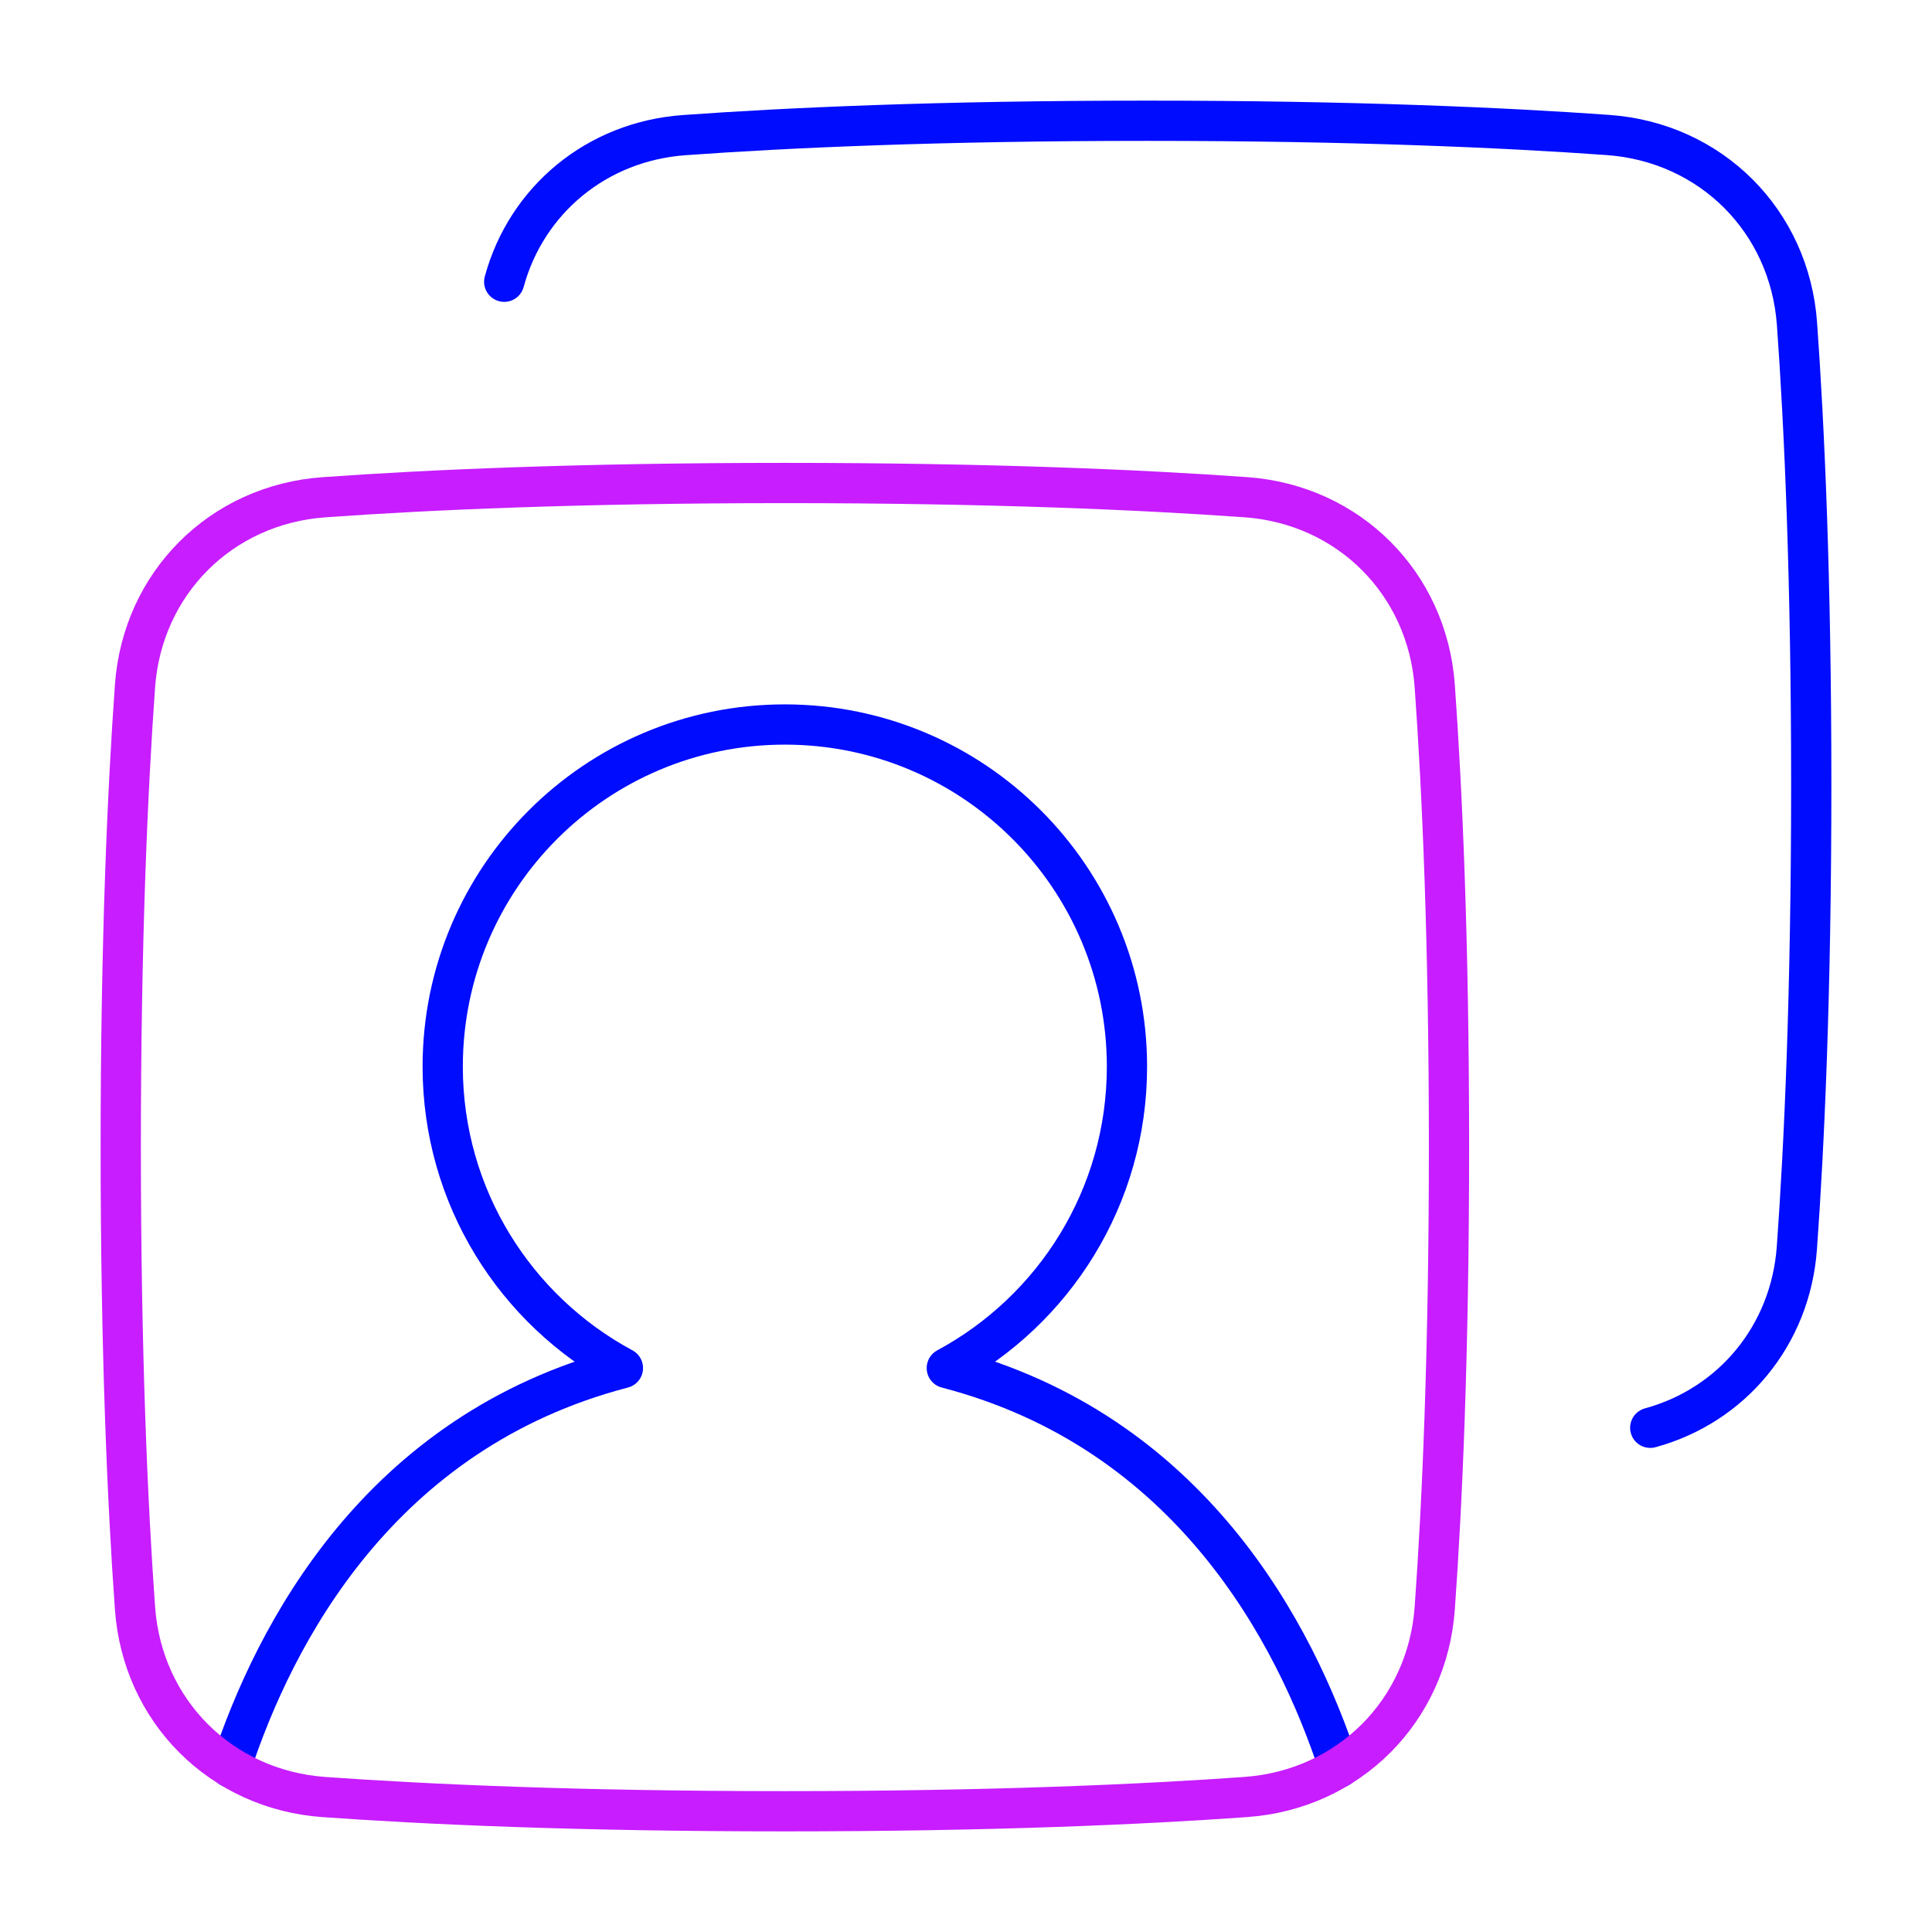 <svg xmlns="http://www.w3.org/2000/svg" fill="none" viewBox="0 0 48 48" id="User-Multiple-Accounts--Streamline-Plump-Neon">
  <desc>
    User Multiple Accounts Streamline Icon: https://streamlinehq.com
  </desc>
  <g id="user-multiple-accounts">
    <path id="Rectangle 1096" stroke="#000cfe" stroke-linecap="round" stroke-linejoin="round" d="M12.527 7c0.551 -2.024 2.29 -3.486 4.473 -3.643C19.556 3.173 23.335 3 28.5 3c5.133 0 8.897 0.171 11.452 0.354 2.557 0.183 4.511 2.137 4.694 4.694C44.829 10.603 45 14.367 45 19.5c0 5.165 -0.173 8.944 -0.357 11.5 -0.157 2.183 -1.619 3.921 -3.643 4.473" stroke-width="1"></path>
    <path id="Intersect" stroke="#000cfe" stroke-linecap="round" stroke-linejoin="round" d="M33.27 43.913c-1.088 -3.325 -3.701 -8.35 -9.747 -9.924 2.665 -1.435 4.476 -4.25 4.476 -7.489 0 -4.694 -3.806 -8.5 -8.5 -8.5 -4.694 0 -8.5 3.806 -8.5 8.5 0 3.239 1.812 6.055 4.477 7.489 -6.045 1.575 -8.658 6.6 -9.746 9.925" stroke-width="1"></path>
    <path id="Rectangle 1097" stroke="#c71dff" stroke-linecap="round" stroke-linejoin="round" d="M35.646 17.047c-0.183 -2.557 -2.137 -4.511 -4.694 -4.694C28.397 12.171 24.633 12 19.5 12c-5.133 0 -8.897 0.171 -11.452 0.354 -2.557 0.183 -4.511 2.137 -4.694 4.694C3.171 19.603 3 23.367 3 28.5s0.171 8.897 0.354 11.453c0.183 2.557 2.137 4.511 4.694 4.694C10.603 44.829 14.367 45 19.5 45c5.133 0 8.897 -0.171 11.452 -0.354 2.557 -0.183 4.511 -2.137 4.694 -4.694C35.829 37.397 36 33.633 36 28.5s-0.171 -8.897 -0.354 -11.453Z" stroke-width="1"></path>
  </g>
</svg>